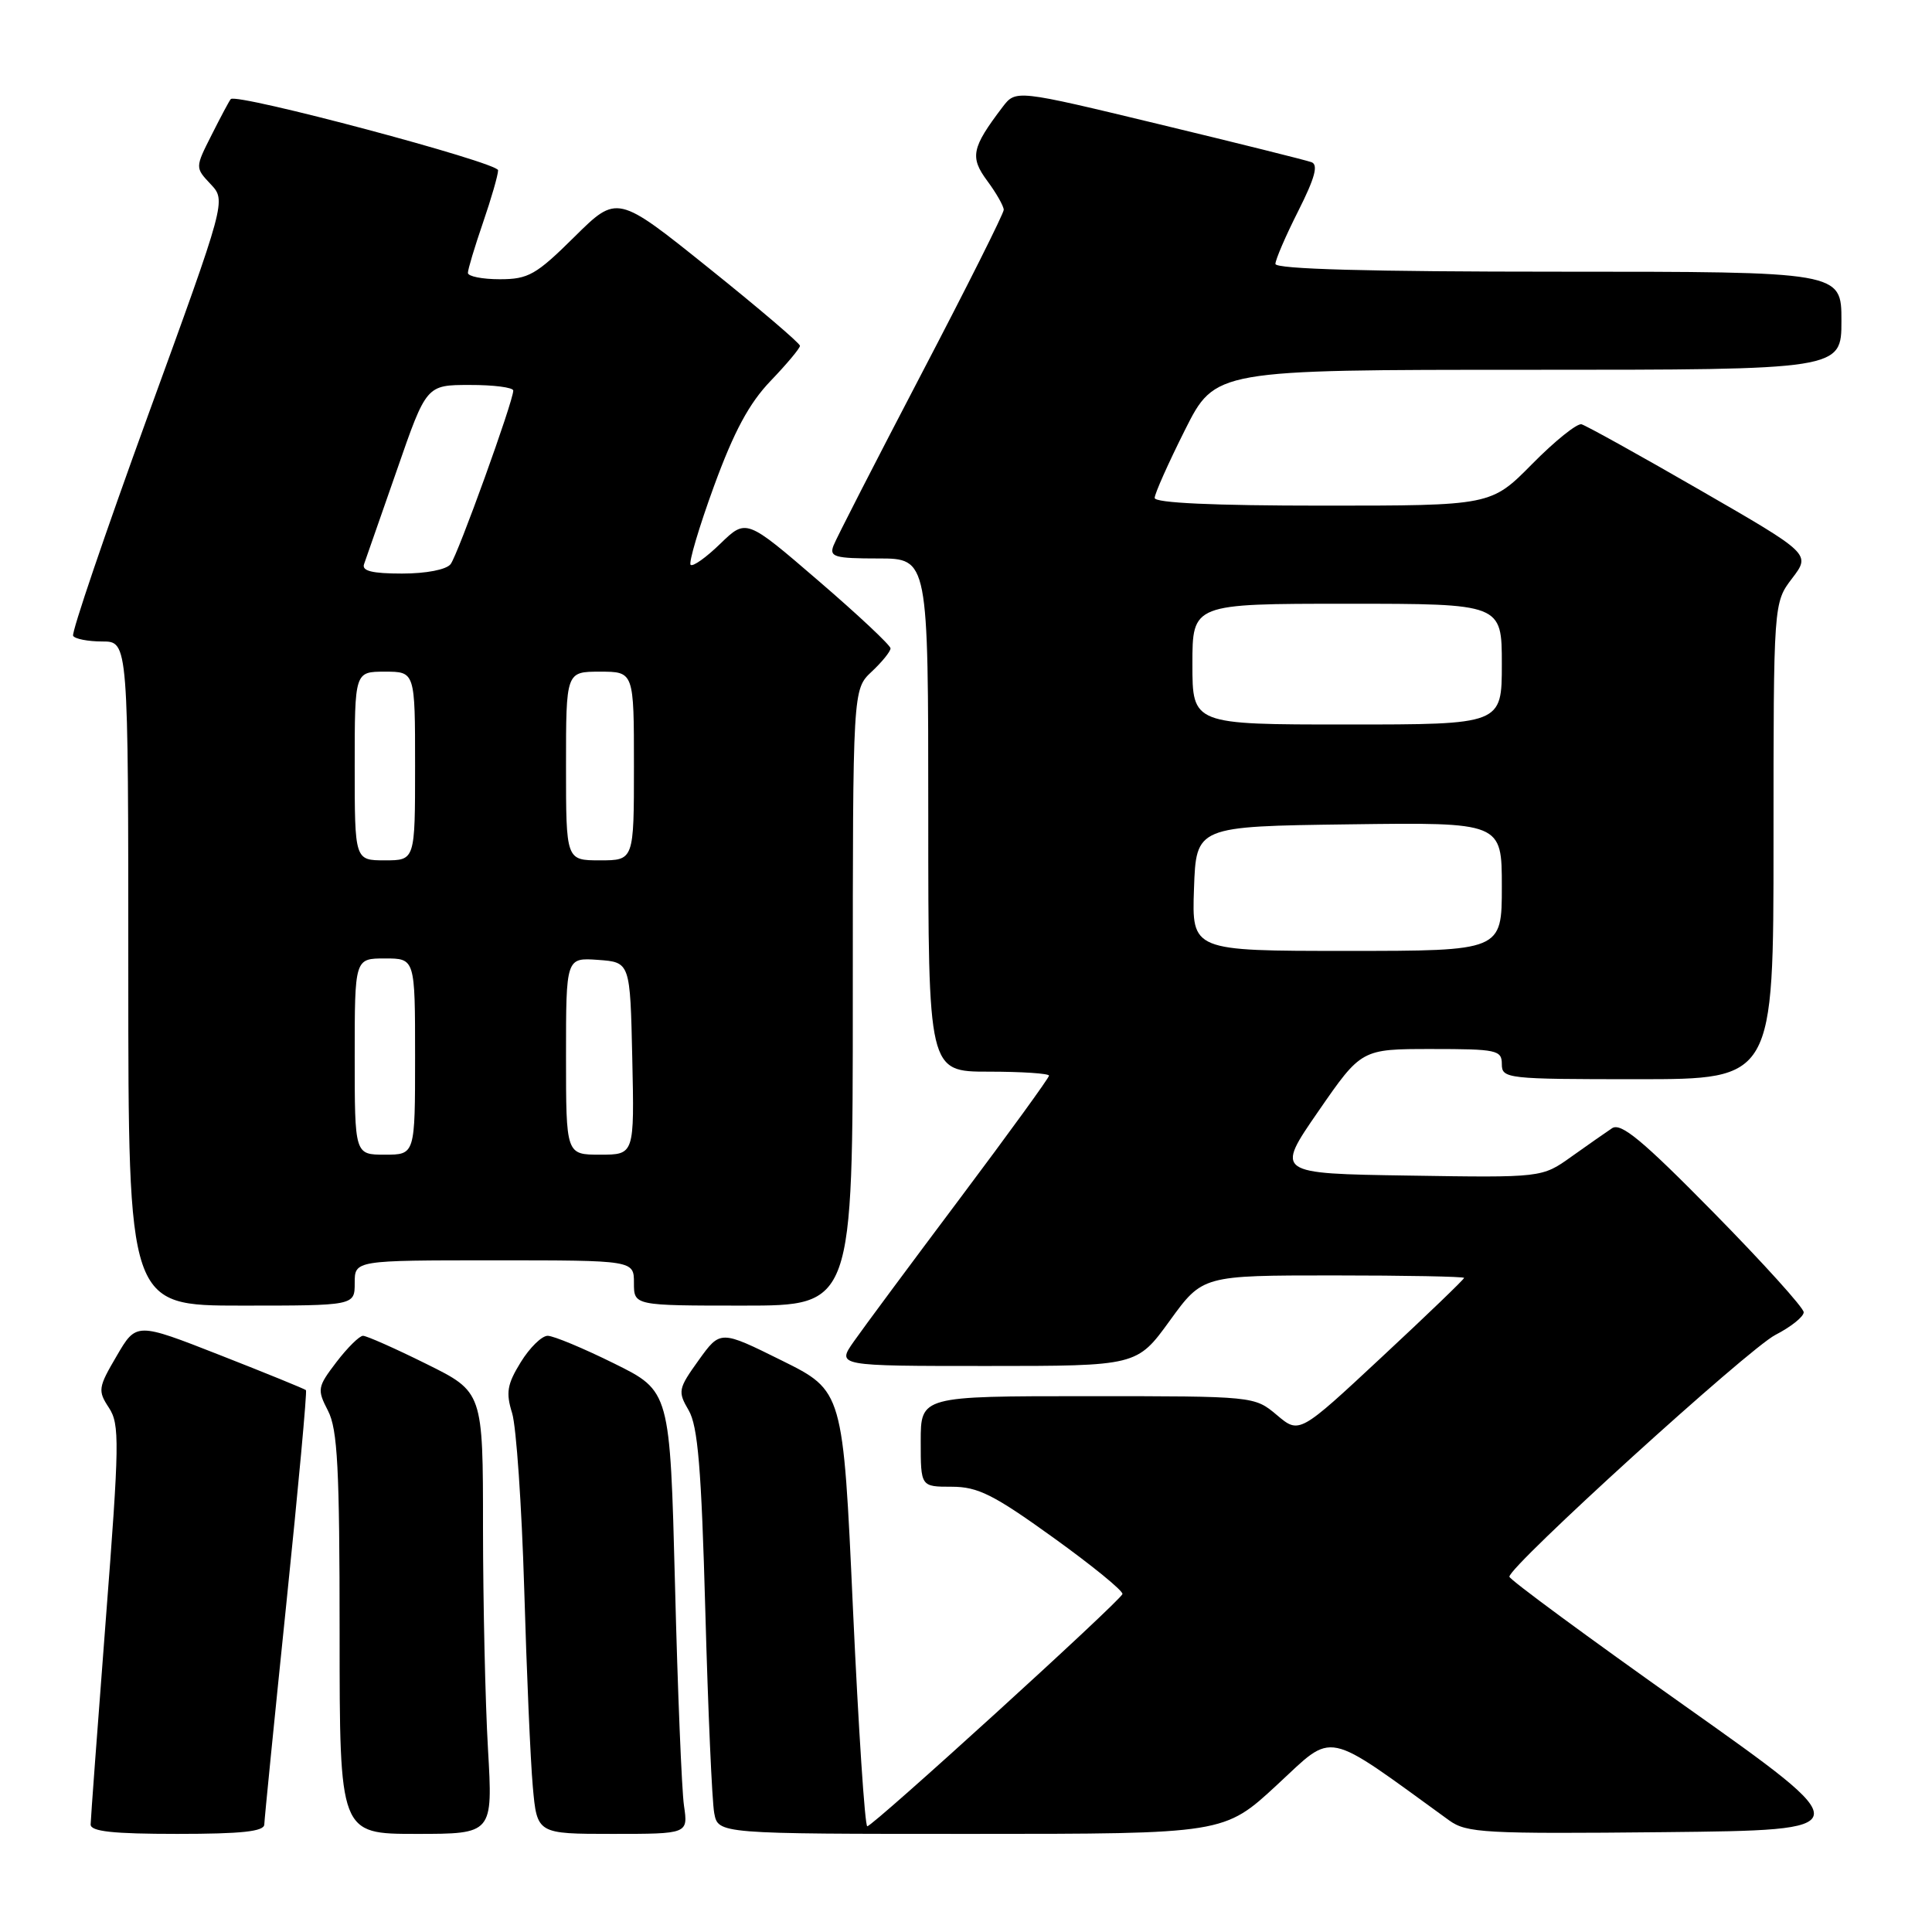 <?xml version="1.0" encoding="UTF-8" standalone="no"?>
<!DOCTYPE svg PUBLIC "-//W3C//DTD SVG 1.1//EN" "http://www.w3.org/Graphics/SVG/1.1/DTD/svg11.dtd" >
<svg xmlns="http://www.w3.org/2000/svg" xmlns:xlink="http://www.w3.org/1999/xlink" version="1.1" viewBox="0 0 256 256">
 <g >
 <path fill="currentColor"
d=" M 35.02 241.75 C 35.04 241.06 36.35 227.90 37.94 212.50 C 39.53 197.10 40.70 184.37 40.54 184.20 C 40.37 184.04 35.25 181.95 29.15 179.56 C 18.06 175.21 18.06 175.21 15.46 179.67 C 13.01 183.84 12.94 184.27 14.43 186.53 C 15.87 188.73 15.83 191.15 14.01 214.72 C 12.92 228.90 12.02 241.06 12.01 241.75 C 12.00 242.68 14.96 243.00 23.50 243.00 C 32.02 243.00 35.01 242.68 35.02 241.75 Z  M 64.66 231.75 C 64.30 225.56 64.01 212.39 64.00 202.47 C 64.00 184.44 64.00 184.44 56.48 180.72 C 52.35 178.67 48.58 177.00 48.10 177.00 C 47.63 177.00 46.04 178.57 44.58 180.48 C 42.06 183.79 42.00 184.10 43.46 186.93 C 44.73 189.38 45.00 194.53 45.00 216.45 C 45.00 243.00 45.00 243.00 55.15 243.00 C 65.31 243.00 65.31 243.00 64.66 231.75 Z  M 90.63 239.25 C 90.33 237.19 89.79 223.99 89.44 209.92 C 88.78 184.33 88.78 184.33 81.38 180.67 C 77.30 178.65 73.34 177.00 72.57 177.00 C 71.79 177.00 70.19 178.57 69.00 180.50 C 67.20 183.42 67.01 184.53 67.86 187.25 C 68.41 189.04 69.13 199.50 69.46 210.50 C 69.78 221.50 70.29 233.31 70.60 236.75 C 71.16 243.00 71.16 243.00 81.17 243.00 C 91.18 243.00 91.18 243.00 90.63 239.25 Z  M 169.22 236.50 C 176.91 229.39 175.22 229.04 192.02 241.21 C 194.33 242.88 196.70 243.01 220.52 242.77 C 246.49 242.50 246.49 242.50 223.25 226.04 C 210.46 216.99 200.00 209.29 200.00 208.92 C 200.00 207.50 231.68 178.71 235.25 176.88 C 237.31 175.82 239.00 174.47 239.00 173.88 C 239.00 173.29 233.62 167.34 227.04 160.65 C 217.62 151.07 214.77 148.71 213.60 149.50 C 212.77 150.05 210.35 151.75 208.21 153.27 C 204.32 156.05 204.32 156.05 186.66 155.77 C 168.99 155.50 168.99 155.50 174.69 147.25 C 180.39 139.00 180.39 139.00 189.69 139.00 C 198.33 139.00 199.00 139.14 199.00 141.00 C 199.00 142.93 199.67 143.00 217.00 143.00 C 235.00 143.00 235.00 143.00 235.00 111.43 C 235.00 79.87 235.00 79.87 237.47 76.63 C 239.93 73.40 239.93 73.40 225.28 64.95 C 217.23 60.30 210.15 56.38 209.56 56.22 C 208.97 56.07 206.03 58.43 203.03 61.47 C 197.57 67.00 197.57 67.00 175.28 67.00 C 160.77 67.00 153.00 66.64 153.00 65.98 C 153.00 65.42 154.81 61.37 157.01 56.98 C 161.02 49.00 161.02 49.00 202.51 49.00 C 244.00 49.00 244.00 49.00 244.00 42.50 C 244.00 36.00 244.00 36.00 206.50 36.00 C 181.47 36.00 169.00 35.66 169.00 34.97 C 169.00 34.41 170.36 31.25 172.03 27.95 C 174.23 23.58 174.71 21.83 173.78 21.49 C 173.07 21.23 163.97 18.96 153.55 16.45 C 134.60 11.88 134.60 11.88 132.84 14.19 C 128.74 19.59 128.49 20.82 130.82 23.97 C 132.02 25.59 133.00 27.32 133.00 27.80 C 133.00 28.29 128.07 38.12 122.04 49.65 C 116.02 61.18 110.79 71.37 110.44 72.30 C 109.87 73.79 110.59 74.00 116.39 74.00 C 123.00 74.00 123.00 74.00 123.00 108.00 C 123.00 142.00 123.00 142.00 131.00 142.00 C 135.40 142.00 139.00 142.24 139.00 142.53 C 139.00 142.82 133.69 150.14 127.21 158.78 C 120.72 167.43 114.39 175.96 113.14 177.75 C 110.86 181.00 110.86 181.00 130.76 181.00 C 150.65 181.00 150.65 181.00 155.00 175.00 C 159.35 169.00 159.35 169.00 176.67 169.00 C 186.20 169.00 194.00 169.15 194.00 169.33 C 194.00 169.51 189.09 174.24 183.08 179.83 C 172.16 190.01 172.16 190.01 169.19 187.50 C 166.21 185.00 166.21 185.00 144.11 185.00 C 122.00 185.00 122.00 185.00 122.00 191.00 C 122.00 197.00 122.00 197.00 126.10 197.00 C 129.58 197.00 131.65 198.04 139.58 203.75 C 144.74 207.46 148.85 210.82 148.73 211.22 C 148.43 212.17 115.68 241.98 114.92 241.99 C 114.60 242.00 113.75 229.02 113.02 213.15 C 111.71 184.30 111.71 184.30 103.58 180.27 C 95.45 176.24 95.45 176.24 92.58 180.23 C 89.86 184.02 89.79 184.37 91.25 186.87 C 92.47 188.95 92.94 194.54 93.46 213.50 C 93.82 226.70 94.35 238.74 94.64 240.25 C 95.16 243.00 95.16 243.00 128.68 243.00 C 162.20 243.00 162.20 243.00 169.22 236.50 Z  M 47.00 170.00 C 47.00 167.00 47.00 167.00 65.50 167.00 C 84.00 167.00 84.00 167.00 84.00 170.00 C 84.00 173.00 84.00 173.00 98.50 173.00 C 113.00 173.00 113.00 173.00 113.00 132.17 C 113.00 91.35 113.00 91.35 115.50 89.00 C 116.88 87.71 118.00 86.32 118.00 85.91 C 118.00 85.51 113.70 81.47 108.44 76.95 C 98.88 68.72 98.88 68.72 95.45 72.04 C 93.57 73.87 91.80 75.13 91.51 74.84 C 91.23 74.56 92.62 69.86 94.61 64.41 C 97.27 57.14 99.27 53.43 102.12 50.46 C 104.25 48.24 106.00 46.15 106.00 45.82 C 106.00 45.49 100.55 40.84 93.89 35.50 C 81.78 25.78 81.78 25.78 76.11 31.39 C 71.03 36.42 70.01 37.00 66.22 37.00 C 63.90 37.00 62.00 36.62 62.00 36.16 C 62.00 35.69 62.90 32.70 64.00 29.50 C 65.10 26.30 66.00 23.18 66.00 22.56 C 66.00 21.53 31.32 12.29 30.58 13.13 C 30.39 13.33 29.26 15.46 28.05 17.86 C 25.85 22.21 25.85 22.21 27.91 24.40 C 29.97 26.59 29.97 26.59 19.61 55.05 C 13.92 70.70 9.45 83.84 9.69 84.25 C 9.92 84.66 11.67 85.00 13.56 85.00 C 17.00 85.00 17.00 85.00 17.00 129.00 C 17.00 173.00 17.00 173.00 32.00 173.00 C 47.00 173.00 47.00 173.00 47.00 170.00 Z  M 158.21 117.75 C 158.50 109.50 158.50 109.50 178.75 109.23 C 199.00 108.96 199.00 108.96 199.00 117.48 C 199.00 126.00 199.00 126.00 178.46 126.00 C 157.92 126.00 157.92 126.00 158.21 117.75 Z  M 158.00 88.00 C 158.00 80.00 158.00 80.00 178.50 80.00 C 199.00 80.00 199.00 80.00 199.00 88.00 C 199.00 96.00 199.00 96.00 178.50 96.00 C 158.00 96.00 158.00 96.00 158.00 88.00 Z  M 47.00 140.00 C 47.00 127.00 47.00 127.00 51.00 127.00 C 55.00 127.00 55.00 127.00 55.00 140.00 C 55.00 153.00 55.00 153.00 51.00 153.00 C 47.00 153.00 47.00 153.00 47.00 140.00 Z  M 75.00 139.94 C 75.00 126.89 75.00 126.89 79.25 127.19 C 83.50 127.50 83.50 127.50 83.78 140.25 C 84.06 153.00 84.06 153.00 79.53 153.00 C 75.00 153.00 75.00 153.00 75.00 139.94 Z  M 47.00 101.50 C 47.00 89.00 47.00 89.00 51.00 89.00 C 55.00 89.00 55.00 89.00 55.00 101.50 C 55.00 114.00 55.00 114.00 51.00 114.00 C 47.00 114.00 47.00 114.00 47.00 101.50 Z  M 75.00 101.50 C 75.00 89.00 75.00 89.00 79.50 89.00 C 84.00 89.00 84.00 89.00 84.00 101.50 C 84.00 114.00 84.00 114.00 79.50 114.00 C 75.00 114.00 75.00 114.00 75.00 101.50 Z  M 48.24 74.75 C 48.49 74.06 50.45 68.44 52.60 62.26 C 56.50 51.01 56.50 51.01 62.25 51.01 C 65.41 51.00 68.00 51.34 68.01 51.75 C 68.03 53.12 60.68 73.48 59.71 74.75 C 59.15 75.48 56.48 76.00 53.27 76.00 C 49.31 76.00 47.91 75.65 48.24 74.75 Z "/>
</g>
</svg>